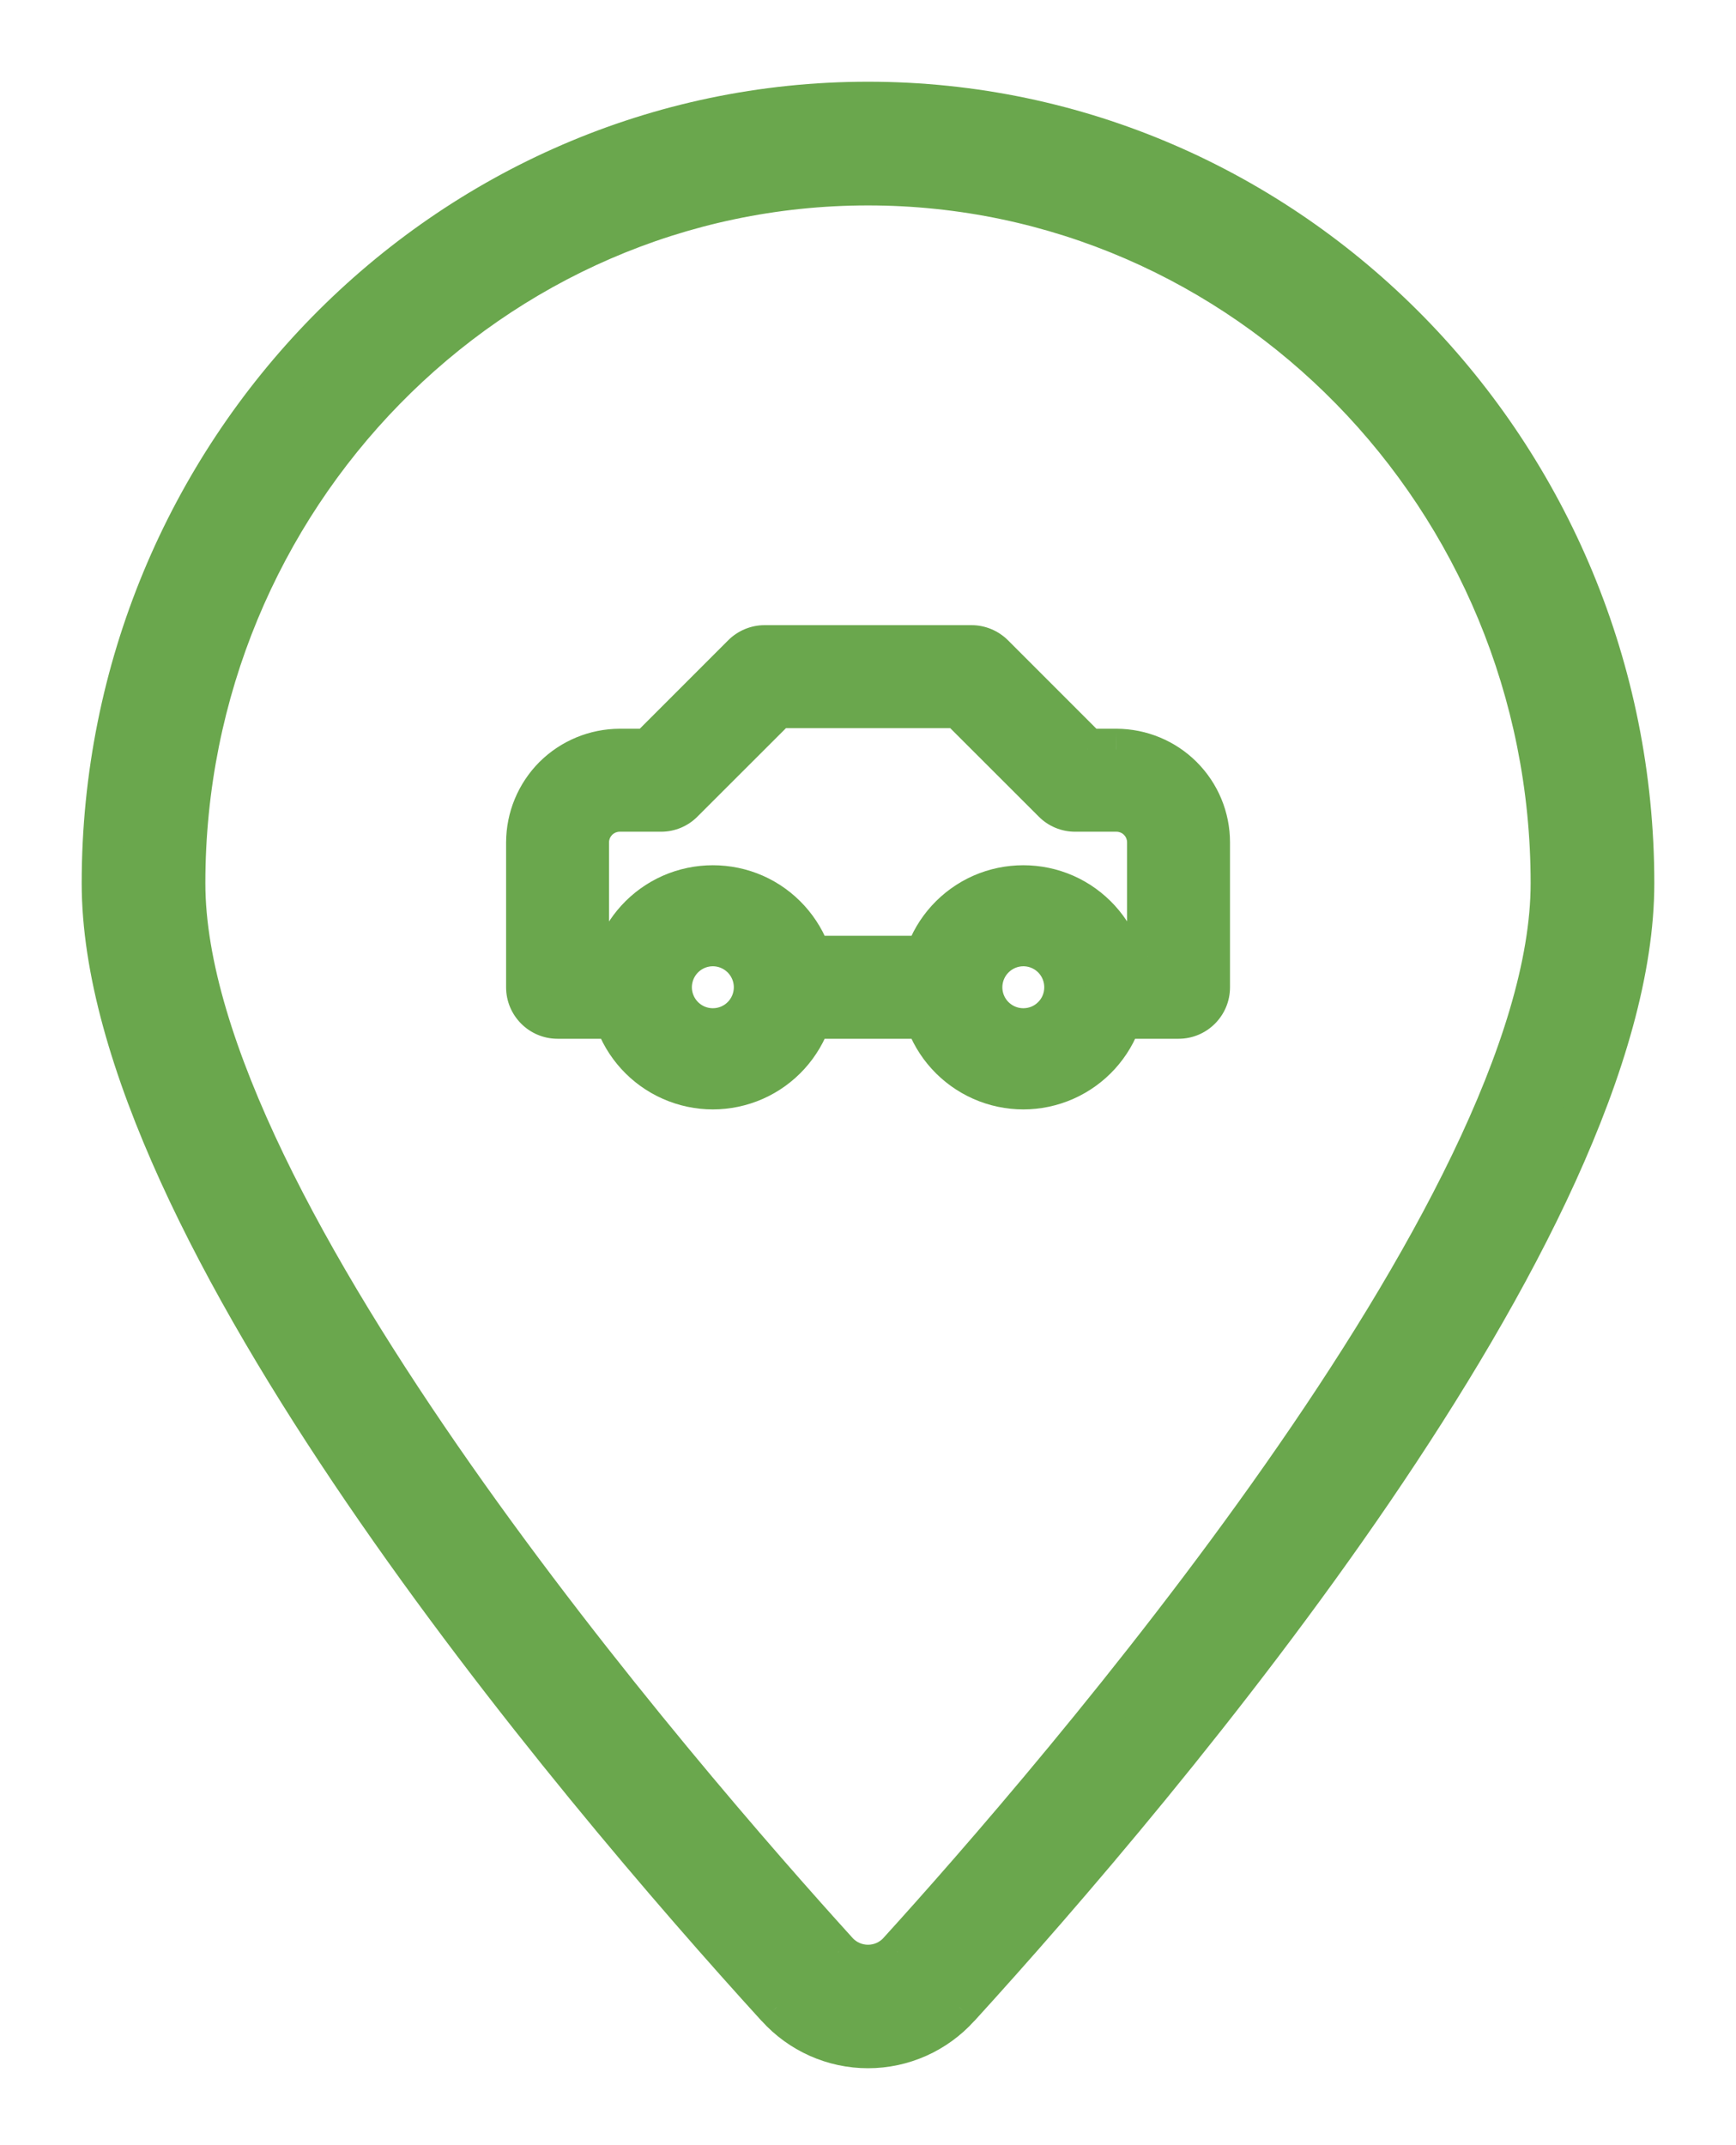 <svg width="17" height="21" viewBox="0 0 17 21" fill="none" xmlns="http://www.w3.org/2000/svg">
<mask id="path-1-outside-1_2474_17" maskUnits="userSpaceOnUse" x="0" y="0" width="17" height="21" fill="black">
<rect fill="white" width="17" height="21"/>
<path fill-rule="evenodd" clip-rule="evenodd" d="M1 8.646C1 4.43 4.365 1 8.5 1H8.5C12.635 1 16 4.43 16 8.646C16 12.019 11.38 17.47 9.394 19.649C9.166 19.902 8.841 20.047 8.5 20.047C8.159 20.047 7.834 19.902 7.606 19.649C5.62 17.47 1 12.019 1 8.646ZM8.5 19.238C8.611 19.238 8.718 19.192 8.794 19.112H8.794C10.294 17.46 15.19 11.823 15.19 8.646C15.19 4.878 12.19 1.811 8.5 1.811C4.811 1.811 1.811 4.878 1.811 8.646C1.811 11.822 6.706 17.46 8.206 19.112C8.283 19.192 8.389 19.238 8.5 19.238ZM10.654 7.334H10.933C11.175 7.334 11.407 7.431 11.578 7.602C11.749 7.773 11.845 8.004 11.845 8.246V9.665C11.845 9.833 11.709 9.969 11.541 9.969H10.982C10.891 10.239 10.691 10.459 10.43 10.574C10.17 10.689 9.873 10.689 9.612 10.574C9.351 10.459 9.151 10.239 9.06 9.969H7.941C7.851 10.239 7.65 10.459 7.39 10.574C7.129 10.689 6.832 10.689 6.571 10.574C6.311 10.459 6.11 10.239 6.02 9.969H5.46C5.292 9.969 5.156 9.833 5.156 9.665V8.246C5.157 8.004 5.253 7.773 5.424 7.602C5.595 7.431 5.827 7.334 6.068 7.334H6.348L7.272 6.41C7.329 6.352 7.407 6.32 7.487 6.32H9.514C9.595 6.32 9.672 6.352 9.729 6.41L10.654 7.334ZM6.606 9.82C6.669 9.972 6.817 10.07 6.981 10.07C7.088 10.07 7.191 10.028 7.267 9.952C7.343 9.876 7.386 9.773 7.386 9.665C7.386 9.501 7.287 9.353 7.136 9.29C6.984 9.228 6.81 9.262 6.694 9.378C6.578 9.494 6.543 9.669 6.606 9.82ZM9.647 9.82C9.709 9.972 9.857 10.07 10.021 10.07C10.129 10.07 10.232 10.028 10.308 9.952C10.384 9.876 10.427 9.773 10.427 9.665C10.427 9.501 10.328 9.353 10.176 9.29C10.025 9.228 9.85 9.262 9.735 9.378C9.619 9.494 9.584 9.669 9.647 9.82ZM10.982 9.361L11.238 9.361L11.238 8.246C11.238 8.078 11.101 7.942 10.933 7.942H10.528C10.447 7.942 10.37 7.91 10.313 7.853L9.389 6.928H7.613L6.689 7.853C6.632 7.91 6.554 7.942 6.474 7.942H6.068C5.9 7.942 5.764 8.078 5.764 8.246V9.361H6.02C6.11 9.091 6.311 8.871 6.571 8.756C6.832 8.641 7.129 8.641 7.39 8.756C7.651 8.871 7.851 9.091 7.941 9.361H9.06C9.151 9.091 9.351 8.871 9.612 8.756C9.873 8.641 10.17 8.641 10.43 8.756C10.691 8.871 10.891 9.091 10.982 9.361Z"/>
</mask>
<path fill-rule="evenodd" clip-rule="evenodd" d="M1 8.646C1 4.43 4.365 1 8.5 1H8.5C12.635 1 16 4.43 16 8.646C16 12.019 11.38 17.47 9.394 19.649C9.166 19.902 8.841 20.047 8.5 20.047C8.159 20.047 7.834 19.902 7.606 19.649C5.62 17.47 1 12.019 1 8.646ZM8.5 19.238C8.611 19.238 8.718 19.192 8.794 19.112H8.794C10.294 17.46 15.19 11.823 15.19 8.646C15.19 4.878 12.19 1.811 8.5 1.811C4.811 1.811 1.811 4.878 1.811 8.646C1.811 11.822 6.706 17.46 8.206 19.112C8.283 19.192 8.389 19.238 8.5 19.238ZM10.654 7.334H10.933C11.175 7.334 11.407 7.431 11.578 7.602C11.749 7.773 11.845 8.004 11.845 8.246V9.665C11.845 9.833 11.709 9.969 11.541 9.969H10.982C10.891 10.239 10.691 10.459 10.43 10.574C10.17 10.689 9.873 10.689 9.612 10.574C9.351 10.459 9.151 10.239 9.06 9.969H7.941C7.851 10.239 7.65 10.459 7.39 10.574C7.129 10.689 6.832 10.689 6.571 10.574C6.311 10.459 6.11 10.239 6.02 9.969H5.46C5.292 9.969 5.156 9.833 5.156 9.665V8.246C5.157 8.004 5.253 7.773 5.424 7.602C5.595 7.431 5.827 7.334 6.068 7.334H6.348L7.272 6.41C7.329 6.352 7.407 6.32 7.487 6.32H9.514C9.595 6.32 9.672 6.352 9.729 6.41L10.654 7.334ZM6.606 9.82C6.669 9.972 6.817 10.07 6.981 10.07C7.088 10.07 7.191 10.028 7.267 9.952C7.343 9.876 7.386 9.773 7.386 9.665C7.386 9.501 7.287 9.353 7.136 9.29C6.984 9.228 6.81 9.262 6.694 9.378C6.578 9.494 6.543 9.669 6.606 9.82ZM9.647 9.82C9.709 9.972 9.857 10.07 10.021 10.07C10.129 10.07 10.232 10.028 10.308 9.952C10.384 9.876 10.427 9.773 10.427 9.665C10.427 9.501 10.328 9.353 10.176 9.29C10.025 9.228 9.85 9.262 9.735 9.378C9.619 9.494 9.584 9.669 9.647 9.82ZM10.982 9.361L11.238 9.361L11.238 8.246C11.238 8.078 11.101 7.942 10.933 7.942H10.528C10.447 7.942 10.37 7.91 10.313 7.853L9.389 6.928H7.613L6.689 7.853C6.632 7.91 6.554 7.942 6.474 7.942H6.068C5.9 7.942 5.764 8.078 5.764 8.246V9.361H6.02C6.11 9.091 6.311 8.871 6.571 8.756C6.832 8.641 7.129 8.641 7.39 8.756C7.651 8.871 7.851 9.091 7.941 9.361H9.06C9.151 9.091 9.351 8.871 9.612 8.756C9.873 8.641 10.17 8.641 10.43 8.756C10.691 8.871 10.891 9.091 10.982 9.361Z" fill="#6AA74D"/>
<path d="M9.394 19.649L9.246 19.514L9.245 19.515L9.394 19.649ZM7.606 19.649L7.755 19.515L7.754 19.514L7.606 19.649ZM8.794 19.112L8.939 19.25L9.26 18.912H8.794V19.112ZM8.794 19.112L8.646 18.977L8.342 19.312H8.794V19.112ZM8.206 19.112L8.058 19.246L8.061 19.25L8.206 19.112ZM10.933 7.334L10.934 7.134H10.933V7.334ZM10.654 7.334L10.512 7.475L10.571 7.534H10.654V7.334ZM11.578 7.602L11.719 7.46L11.719 7.46L11.578 7.602ZM11.845 8.246L12.045 8.246L12.045 8.246L11.845 8.246ZM10.982 9.969V9.769H10.838L10.792 9.905L10.982 9.969ZM10.43 10.574L10.35 10.391L10.35 10.391L10.43 10.574ZM9.612 10.574L9.693 10.391L9.693 10.391L9.612 10.574ZM9.06 9.969L9.25 9.905L9.204 9.769H9.06V9.969ZM7.941 9.969V9.769H7.797L7.752 9.905L7.941 9.969ZM7.39 10.574L7.309 10.391L7.309 10.391L7.39 10.574ZM6.571 10.574L6.652 10.391L6.652 10.391L6.571 10.574ZM6.02 9.969L6.209 9.905L6.164 9.769H6.02V9.969ZM5.156 8.246L4.956 8.246V8.246H5.156ZM5.424 7.602L5.282 7.46L5.282 7.46L5.424 7.602ZM6.068 7.334L6.068 7.134L6.068 7.134L6.068 7.334ZM6.348 7.334V7.534H6.431L6.49 7.475L6.348 7.334ZM7.272 6.41L7.414 6.551L7.414 6.551L7.272 6.41ZM9.729 6.41L9.588 6.551L9.588 6.551L9.729 6.41ZM6.606 9.82L6.791 9.743L6.791 9.743L6.606 9.82ZM7.267 9.952L7.409 10.093L7.409 10.093L7.267 9.952ZM7.136 9.29L7.059 9.475L7.059 9.475L7.136 9.29ZM6.694 9.378L6.552 9.237L6.552 9.237L6.694 9.378ZM9.647 9.82L9.831 9.743L9.831 9.743L9.647 9.82ZM10.308 9.952L10.449 10.093L10.449 10.093L10.308 9.952ZM10.176 9.29L10.1 9.475L10.1 9.475L10.176 9.29ZM9.735 9.378L9.593 9.237L9.593 9.237L9.735 9.378ZM11.238 9.361L11.238 9.561L11.438 9.561L11.438 9.361L11.238 9.361ZM10.982 9.361L10.792 9.425L10.838 9.561L10.982 9.561L10.982 9.361ZM11.238 8.246L11.438 8.246V8.246H11.238ZM10.528 7.942L10.528 8.142H10.528V7.942ZM10.313 7.853L10.172 7.994L10.172 7.994L10.313 7.853ZM9.389 6.928L9.53 6.787L9.472 6.728H9.389V6.928ZM7.613 6.928V6.728H7.53L7.472 6.787L7.613 6.928ZM6.689 7.853L6.83 7.994L6.83 7.994L6.689 7.853ZM6.474 7.942L6.474 8.142L6.474 8.142L6.474 7.942ZM5.764 9.361H5.564V9.561H5.764V9.361ZM6.02 9.361V9.561H6.164L6.209 9.425L6.02 9.361ZM6.571 8.756L6.491 8.573L6.491 8.573L6.571 8.756ZM7.39 8.756L7.471 8.573L7.471 8.573L7.39 8.756ZM7.941 9.361L7.752 9.425L7.798 9.561H7.941V9.361ZM9.06 9.361V9.561H9.204L9.25 9.425L9.06 9.361ZM9.612 8.756L9.531 8.573L9.531 8.573L9.612 8.756ZM10.43 8.756L10.511 8.573L10.511 8.573L10.43 8.756ZM8.5 0.8C4.251 0.8 0.8 4.323 0.8 8.646H1.2C1.2 4.537 4.479 1.2 8.5 1.2V0.8ZM8.5 1.2H8.5V0.8H8.5V1.2ZM16.2 8.646C16.2 4.323 12.749 0.8 8.5 0.8V1.2C12.521 1.2 15.8 4.537 15.8 8.646H16.2ZM9.542 19.784C10.538 18.691 12.196 16.776 13.607 14.708C14.312 13.674 14.959 12.598 15.429 11.565C15.898 10.534 16.2 9.531 16.2 8.646H15.8C15.8 9.448 15.524 10.391 15.065 11.399C14.607 12.404 13.975 13.46 13.277 14.483C11.881 16.528 10.236 18.428 9.246 19.514L9.542 19.784ZM8.5 20.247C8.897 20.247 9.276 20.078 9.542 19.783L9.245 19.515C9.055 19.726 8.784 19.846 8.5 19.846V20.247ZM7.458 19.783C7.724 20.078 8.103 20.247 8.5 20.247V19.846C8.216 19.846 7.945 19.726 7.755 19.515L7.458 19.783ZM0.8 8.646C0.8 9.531 1.102 10.534 1.571 11.565C2.041 12.598 2.688 13.674 3.393 14.708C4.804 16.776 6.462 18.691 7.458 19.784L7.754 19.514C6.763 18.428 5.119 16.528 3.723 14.483C3.025 13.46 2.393 12.404 1.935 11.399C1.476 10.391 1.2 9.448 1.2 8.646H0.8ZM8.649 18.974C8.61 19.015 8.557 19.038 8.5 19.038V19.438C8.666 19.438 8.825 19.37 8.939 19.25L8.649 18.974ZM8.794 19.312H8.794V18.912H8.794V19.312ZM14.989 8.646C14.989 9.395 14.699 10.31 14.221 11.302C13.745 12.29 13.093 13.334 12.39 14.336C10.986 16.339 9.394 18.154 8.646 18.977L8.942 19.246C9.694 18.418 11.3 16.588 12.718 14.566C13.427 13.554 14.092 12.49 14.581 11.476C15.068 10.466 15.389 9.485 15.389 8.646H14.989ZM8.5 2.011C12.075 2.011 14.989 4.984 14.989 8.646H15.389C15.389 4.772 12.304 1.611 8.5 1.611V2.011ZM2.011 8.646C2.011 4.984 4.925 2.011 8.5 2.011V1.611C4.696 1.611 1.611 4.772 1.611 8.646H2.011ZM8.354 18.977C7.607 18.154 6.014 16.339 4.61 14.336C3.908 13.334 3.255 12.29 2.779 11.302C2.301 10.31 2.011 9.395 2.011 8.646H1.611C1.611 9.485 1.932 10.466 2.419 11.476C2.908 12.49 3.573 13.554 4.282 14.565C5.701 16.588 7.306 18.418 8.058 19.246L8.354 18.977ZM8.5 19.038C8.444 19.038 8.39 19.015 8.351 18.974L8.061 19.25C8.176 19.37 8.334 19.438 8.5 19.438V19.038ZM10.933 7.134H10.654V7.534H10.933V7.134ZM11.719 7.46C11.511 7.252 11.228 7.135 10.934 7.134L10.933 7.534C11.122 7.534 11.303 7.609 11.436 7.743L11.719 7.46ZM12.045 8.246C12.045 7.951 11.928 7.669 11.719 7.46L11.436 7.743C11.57 7.877 11.645 8.058 11.645 8.246L12.045 8.246ZM12.045 9.665V8.246H11.645V9.665H12.045ZM11.541 10.169C11.82 10.169 12.045 9.943 12.045 9.665H11.645C11.645 9.723 11.599 9.769 11.541 9.769V10.169ZM10.982 10.169H11.541V9.769H10.982V10.169ZM10.511 10.757C10.823 10.619 11.063 10.356 11.171 10.033L10.792 9.905C10.72 10.122 10.559 10.298 10.35 10.391L10.511 10.757ZM9.531 10.757C9.843 10.895 10.199 10.895 10.511 10.757L10.35 10.391C10.14 10.483 9.902 10.483 9.693 10.391L9.531 10.757ZM8.871 10.033C8.979 10.356 9.219 10.619 9.531 10.757L9.693 10.391C9.483 10.298 9.323 10.122 9.25 9.905L8.871 10.033ZM7.941 10.169H9.06V9.769H7.941V10.169ZM7.471 10.757C7.783 10.619 8.022 10.356 8.131 10.033L7.752 9.905C7.679 10.122 7.518 10.298 7.309 10.391L7.471 10.757ZM6.491 10.757C6.803 10.895 7.158 10.895 7.471 10.757L7.309 10.391C7.1 10.483 6.861 10.483 6.652 10.391L6.491 10.757ZM5.83 10.033C5.939 10.356 6.178 10.619 6.491 10.757L6.652 10.391C6.443 10.298 6.282 10.122 6.209 9.905L5.83 10.033ZM5.46 10.169H6.02V9.769H5.46V10.169ZM4.956 9.665C4.956 9.943 5.182 10.169 5.46 10.169V9.769C5.403 9.769 5.356 9.723 5.356 9.665H4.956ZM4.956 8.246V9.665H5.356V8.246H4.956ZM5.282 7.46C5.074 7.669 4.957 7.951 4.956 8.246L5.356 8.246C5.357 8.058 5.432 7.877 5.565 7.743L5.282 7.46ZM6.068 7.134C5.773 7.135 5.491 7.252 5.282 7.46L5.565 7.743C5.699 7.609 5.88 7.534 6.069 7.534L6.068 7.134ZM6.348 7.134H6.068V7.534H6.348V7.134ZM7.131 6.268L6.207 7.192L6.49 7.475L7.414 6.551L7.131 6.268ZM7.487 6.12C7.354 6.12 7.225 6.174 7.131 6.268L7.414 6.551C7.434 6.531 7.46 6.52 7.487 6.52V6.12ZM9.514 6.12H7.487V6.52H9.514V6.12ZM9.871 6.268C9.776 6.174 9.648 6.12 9.514 6.12V6.52C9.542 6.52 9.568 6.531 9.588 6.551L9.871 6.268ZM10.795 7.192L9.871 6.268L9.588 6.551L10.512 7.475L10.795 7.192ZM6.981 9.87C6.897 9.87 6.823 9.82 6.791 9.743L6.421 9.897C6.515 10.123 6.736 10.27 6.981 10.27V9.87ZM7.126 9.81C7.087 9.849 7.035 9.87 6.981 9.87V10.27C7.141 10.27 7.295 10.207 7.409 10.093L7.126 9.81ZM7.186 9.665C7.186 9.72 7.164 9.772 7.126 9.81L7.409 10.093C7.522 9.98 7.586 9.826 7.586 9.665H7.186ZM7.059 9.475C7.136 9.507 7.186 9.582 7.186 9.665H7.586C7.586 9.42 7.439 9.199 7.212 9.106L7.059 9.475ZM6.835 9.52C6.894 9.461 6.982 9.443 7.059 9.475L7.212 9.106C6.986 9.012 6.726 9.064 6.552 9.237L6.835 9.52ZM6.791 9.743C6.759 9.667 6.777 9.579 6.835 9.52L6.552 9.237C6.379 9.41 6.327 9.67 6.421 9.897L6.791 9.743ZM10.021 9.87C9.938 9.87 9.863 9.82 9.831 9.743L9.462 9.897C9.556 10.123 9.776 10.27 10.021 10.27V9.87ZM10.166 9.81C10.128 9.849 10.076 9.87 10.021 9.87V10.27C10.182 10.27 10.336 10.207 10.449 10.093L10.166 9.81ZM10.226 9.665C10.226 9.72 10.205 9.772 10.166 9.81L10.449 10.093C10.563 9.98 10.627 9.826 10.627 9.665H10.226ZM10.1 9.475C10.177 9.507 10.226 9.582 10.226 9.665H10.627C10.627 9.42 10.479 9.199 10.253 9.106L10.1 9.475ZM9.876 9.52C9.935 9.461 10.023 9.443 10.1 9.475L10.253 9.106C10.027 9.012 9.766 9.064 9.593 9.237L9.876 9.52ZM9.831 9.743C9.8 9.667 9.817 9.579 9.876 9.52L9.593 9.237C9.42 9.41 9.368 9.67 9.462 9.897L9.831 9.743ZM11.237 9.161L10.982 9.161L10.982 9.561L11.238 9.561L11.237 9.161ZM11.037 8.246L11.037 9.361L11.438 9.361L11.438 8.246L11.037 8.246ZM10.933 8.142C10.991 8.142 11.037 8.189 11.037 8.246H11.438C11.438 7.967 11.212 7.742 10.933 7.742V8.142ZM10.528 8.142H10.933V7.742H10.528V8.142ZM10.172 7.994C10.266 8.089 10.394 8.142 10.528 8.142L10.528 7.742C10.501 7.742 10.474 7.731 10.454 7.711L10.172 7.994ZM9.247 7.07L10.172 7.994L10.454 7.711L9.53 6.787L9.247 7.07ZM7.613 7.128H9.389V6.728H7.613V7.128ZM6.83 7.994L7.755 7.07L7.472 6.787L6.547 7.711L6.83 7.994ZM6.474 8.142C6.608 8.142 6.736 8.089 6.83 7.994L6.547 7.711C6.528 7.731 6.501 7.742 6.473 7.742L6.474 8.142ZM6.068 8.142H6.474V7.742H6.068V8.142ZM5.964 8.246C5.964 8.189 6.011 8.142 6.068 8.142V7.742C5.79 7.742 5.564 7.967 5.564 8.246H5.964ZM5.964 9.361V8.246H5.564V9.361H5.964ZM6.02 9.161H5.764V9.561H6.02V9.161ZM6.491 8.573C6.178 8.711 5.939 8.974 5.83 9.297L6.209 9.425C6.282 9.208 6.443 9.032 6.652 8.939L6.491 8.573ZM7.471 8.573C7.159 8.436 6.803 8.436 6.491 8.573L6.652 8.939C6.861 8.847 7.1 8.847 7.309 8.939L7.471 8.573ZM8.131 9.297C8.022 8.974 7.783 8.711 7.471 8.573L7.309 8.939C7.518 9.032 7.679 9.208 7.752 9.425L8.131 9.297ZM9.06 9.161H7.941V9.561H9.06V9.161ZM9.531 8.573C9.219 8.711 8.979 8.974 8.871 9.297L9.25 9.425C9.323 9.208 9.483 9.032 9.693 8.939L9.531 8.573ZM10.511 8.573C10.199 8.436 9.843 8.436 9.531 8.573L9.693 8.939C9.902 8.847 10.14 8.847 10.35 8.939L10.511 8.573ZM11.172 9.297C11.063 8.974 10.823 8.711 10.511 8.573L10.35 8.939C10.559 9.032 10.72 9.208 10.792 9.425L11.172 9.297Z" fill="#6AA74D" mask="url(#path-1-outside-1_2474_17)"/>
</svg>

